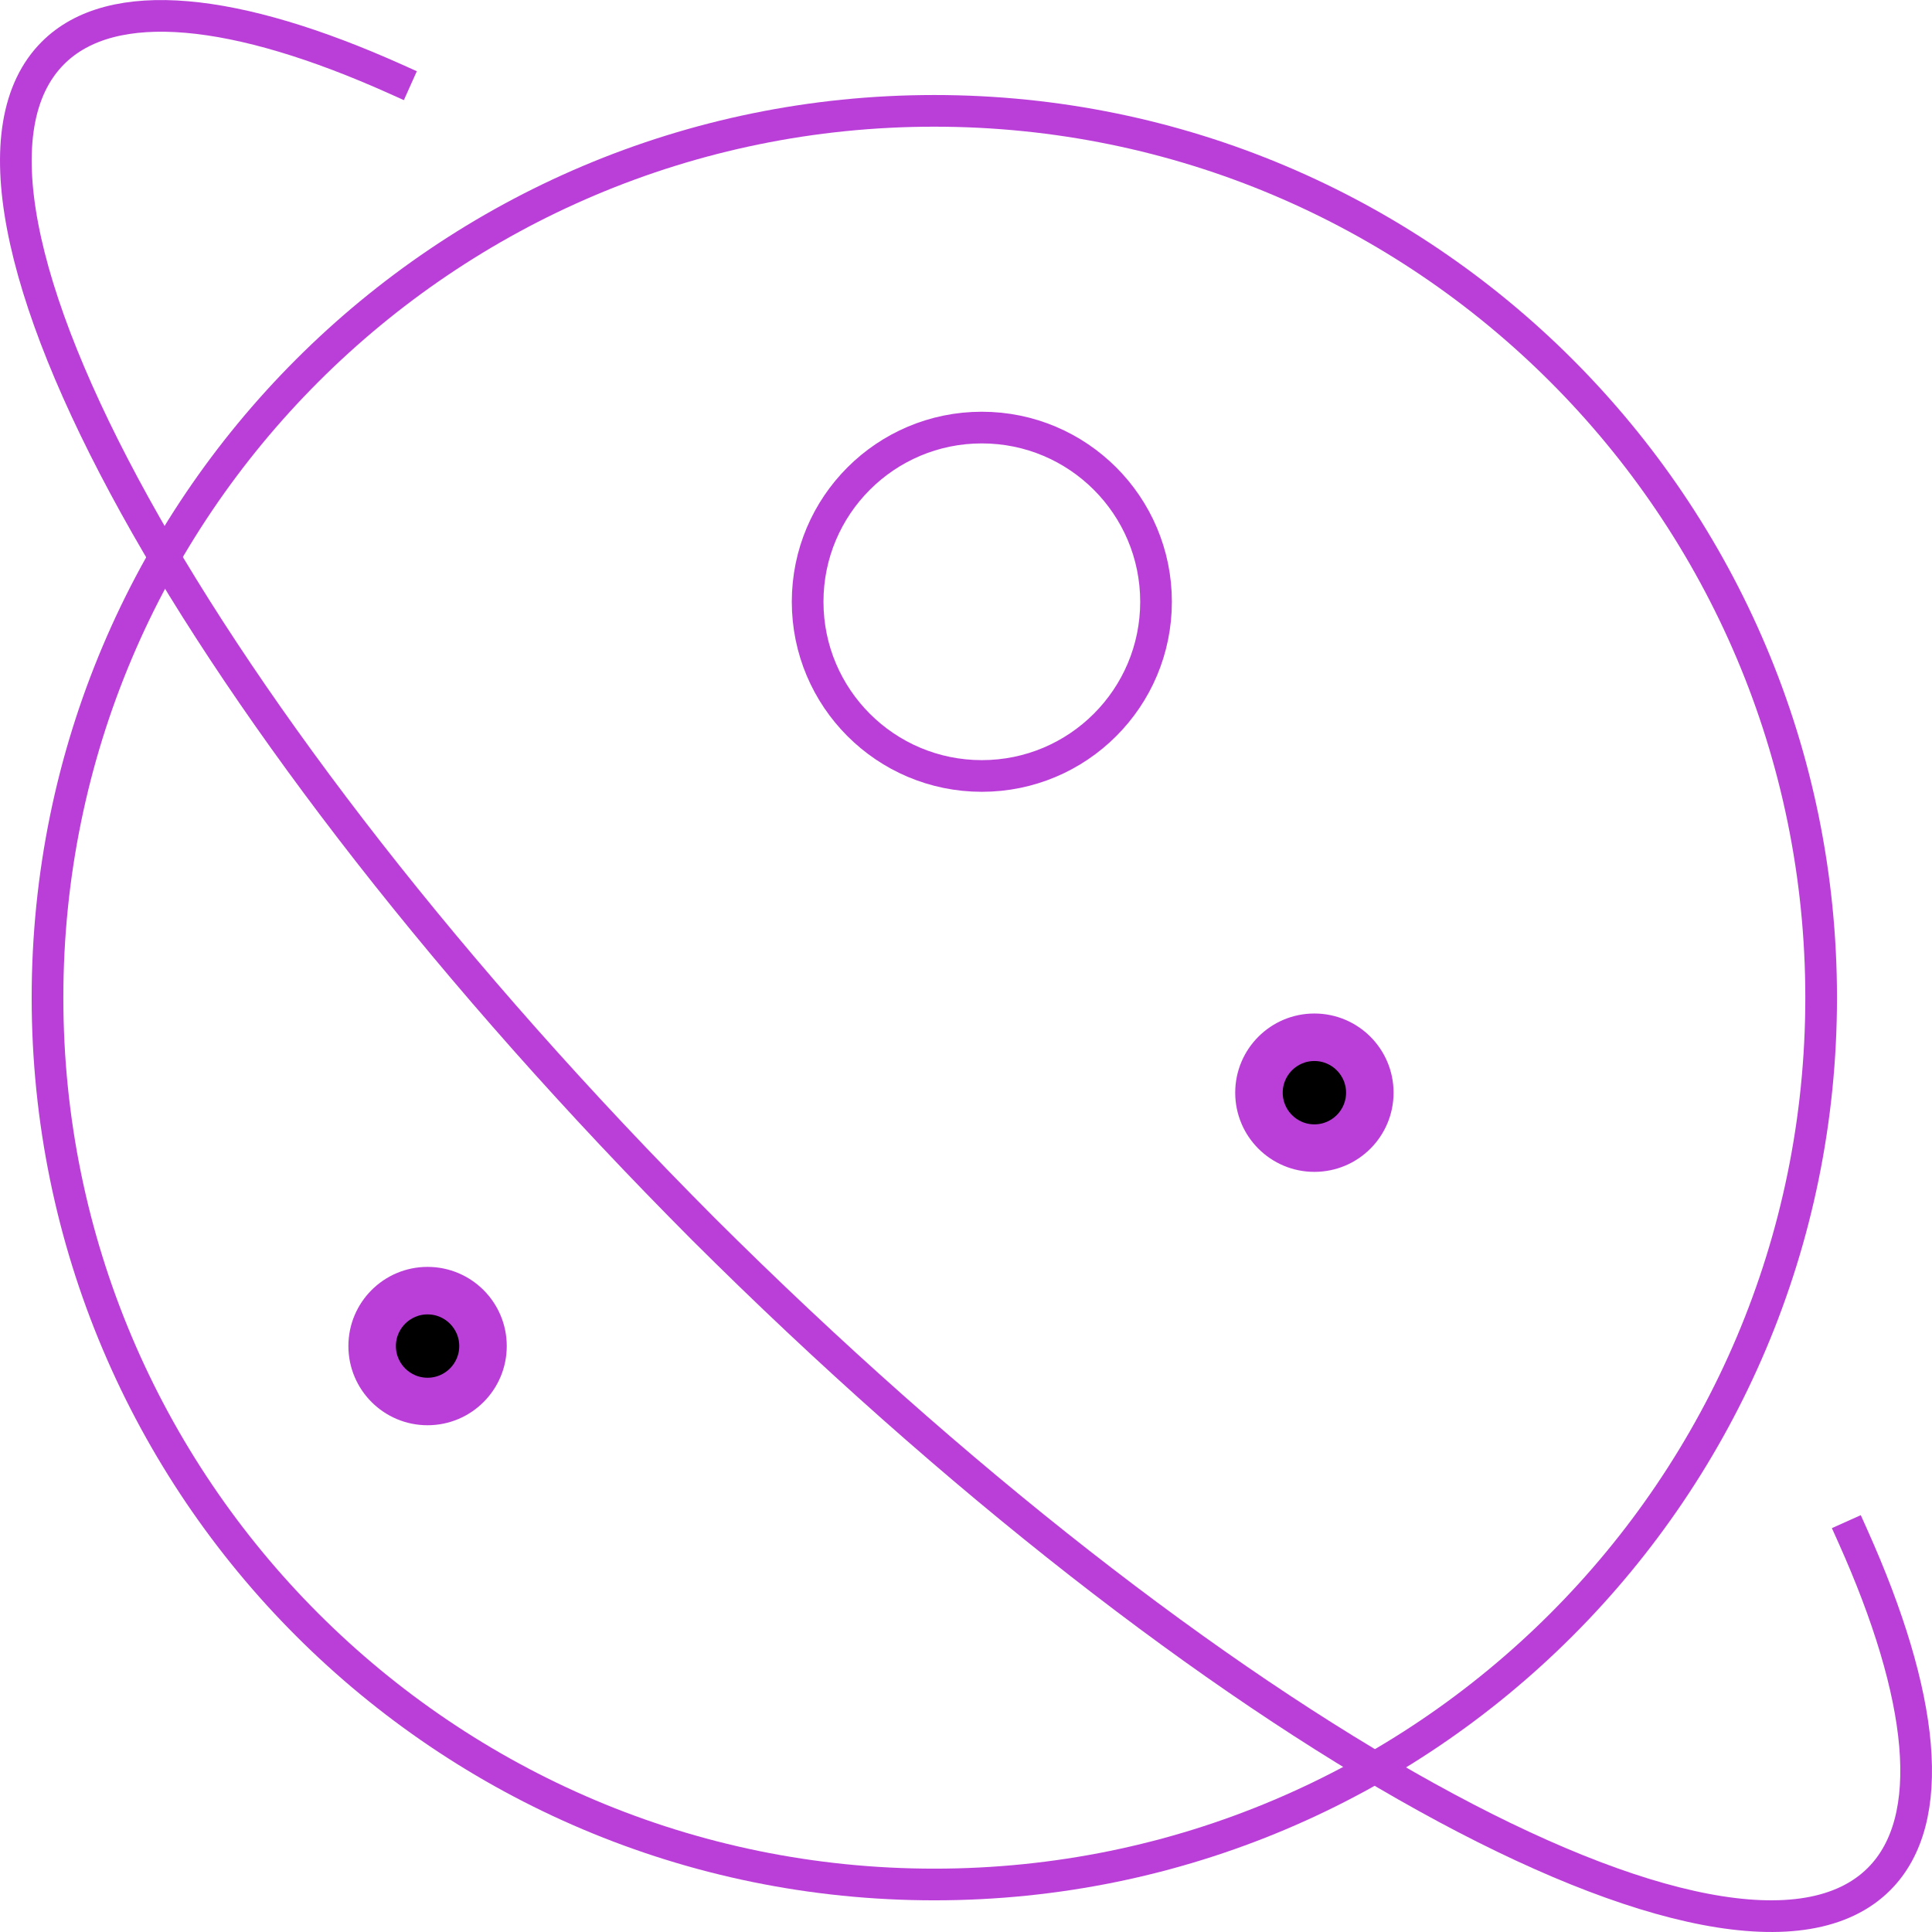 <svg width="61" height="61" viewBox="0 0 61 61" fill="none" xmlns="http://www.w3.org/2000/svg">
<path d="M29.5 59.5C44.964 59.5 57.5 46.964 57.5 31.5C57.5 16.036 44.964 3.5 29.5 3.5C14.036 3.5 1.5 16.036 1.5 31.5C1.5 46.964 14.036 59.5 29.5 59.5Z" stroke="#BA3FD9" stroke-miterlimit="10" stroke-linecap="square"/>
<path d="M13.5 44.5C14.605 44.5 15.5 43.605 15.5 42.5C15.5 41.395 14.605 40.5 13.5 40.5C12.395 40.5 11.5 41.395 11.5 42.5C11.5 43.605 12.395 44.5 13.5 44.5Z" stroke="#BA3FD9" stroke-miterlimit="10" stroke-linecap="square"/>
<path d="M41.5 36.5C42.605 36.5 43.5 35.605 43.5 34.5C43.5 33.395 42.605 32.5 41.5 32.5C40.395 32.5 39.5 33.395 39.5 34.5C39.5 35.605 40.395 36.5 41.5 36.5Z" stroke="#BA3FD9" stroke-miterlimit="10" stroke-linecap="square"/>
<path d="M15 42.5C15 43.328 14.328 44 13.5 44C12.672 44 12 43.328 12 42.5C12 41.672 12.672 41 13.5 41C14.328 41 15 41.672 15 42.5Z" fill="black" stroke="#BA3FD9"/>
<path d="M43 34.5C43 35.328 42.328 36 41.5 36C40.672 36 40 35.328 40 34.5C40 33.672 40.672 33 41.5 33C42.328 33 43 33.672 43 34.5Z" fill="black" stroke="#BA3FD9"/>
<path d="M31 24.5C34.038 24.5 36.5 22.038 36.5 19C36.5 15.962 34.038 13.5 31 13.5C27.962 13.5 25.5 15.962 25.5 19C25.5 22.038 27.962 24.5 31 24.5Z" stroke="#BA3FD9" stroke-miterlimit="10" stroke-linecap="square"/>
<path d="M58.5 48.5C60.761 53.536 61.199 57.458 59.328 59.328C54.761 63.895 38.164 54.708 22.2 38.796L22.203 38.799C6.292 22.835 -2.895 6.238 1.672 1.672C3.541 -0.198 7.467 0.241 12.5 2.5" stroke="#BA3FD9" stroke-miterlimit="10" stroke-linecap="square"/>
</svg>
